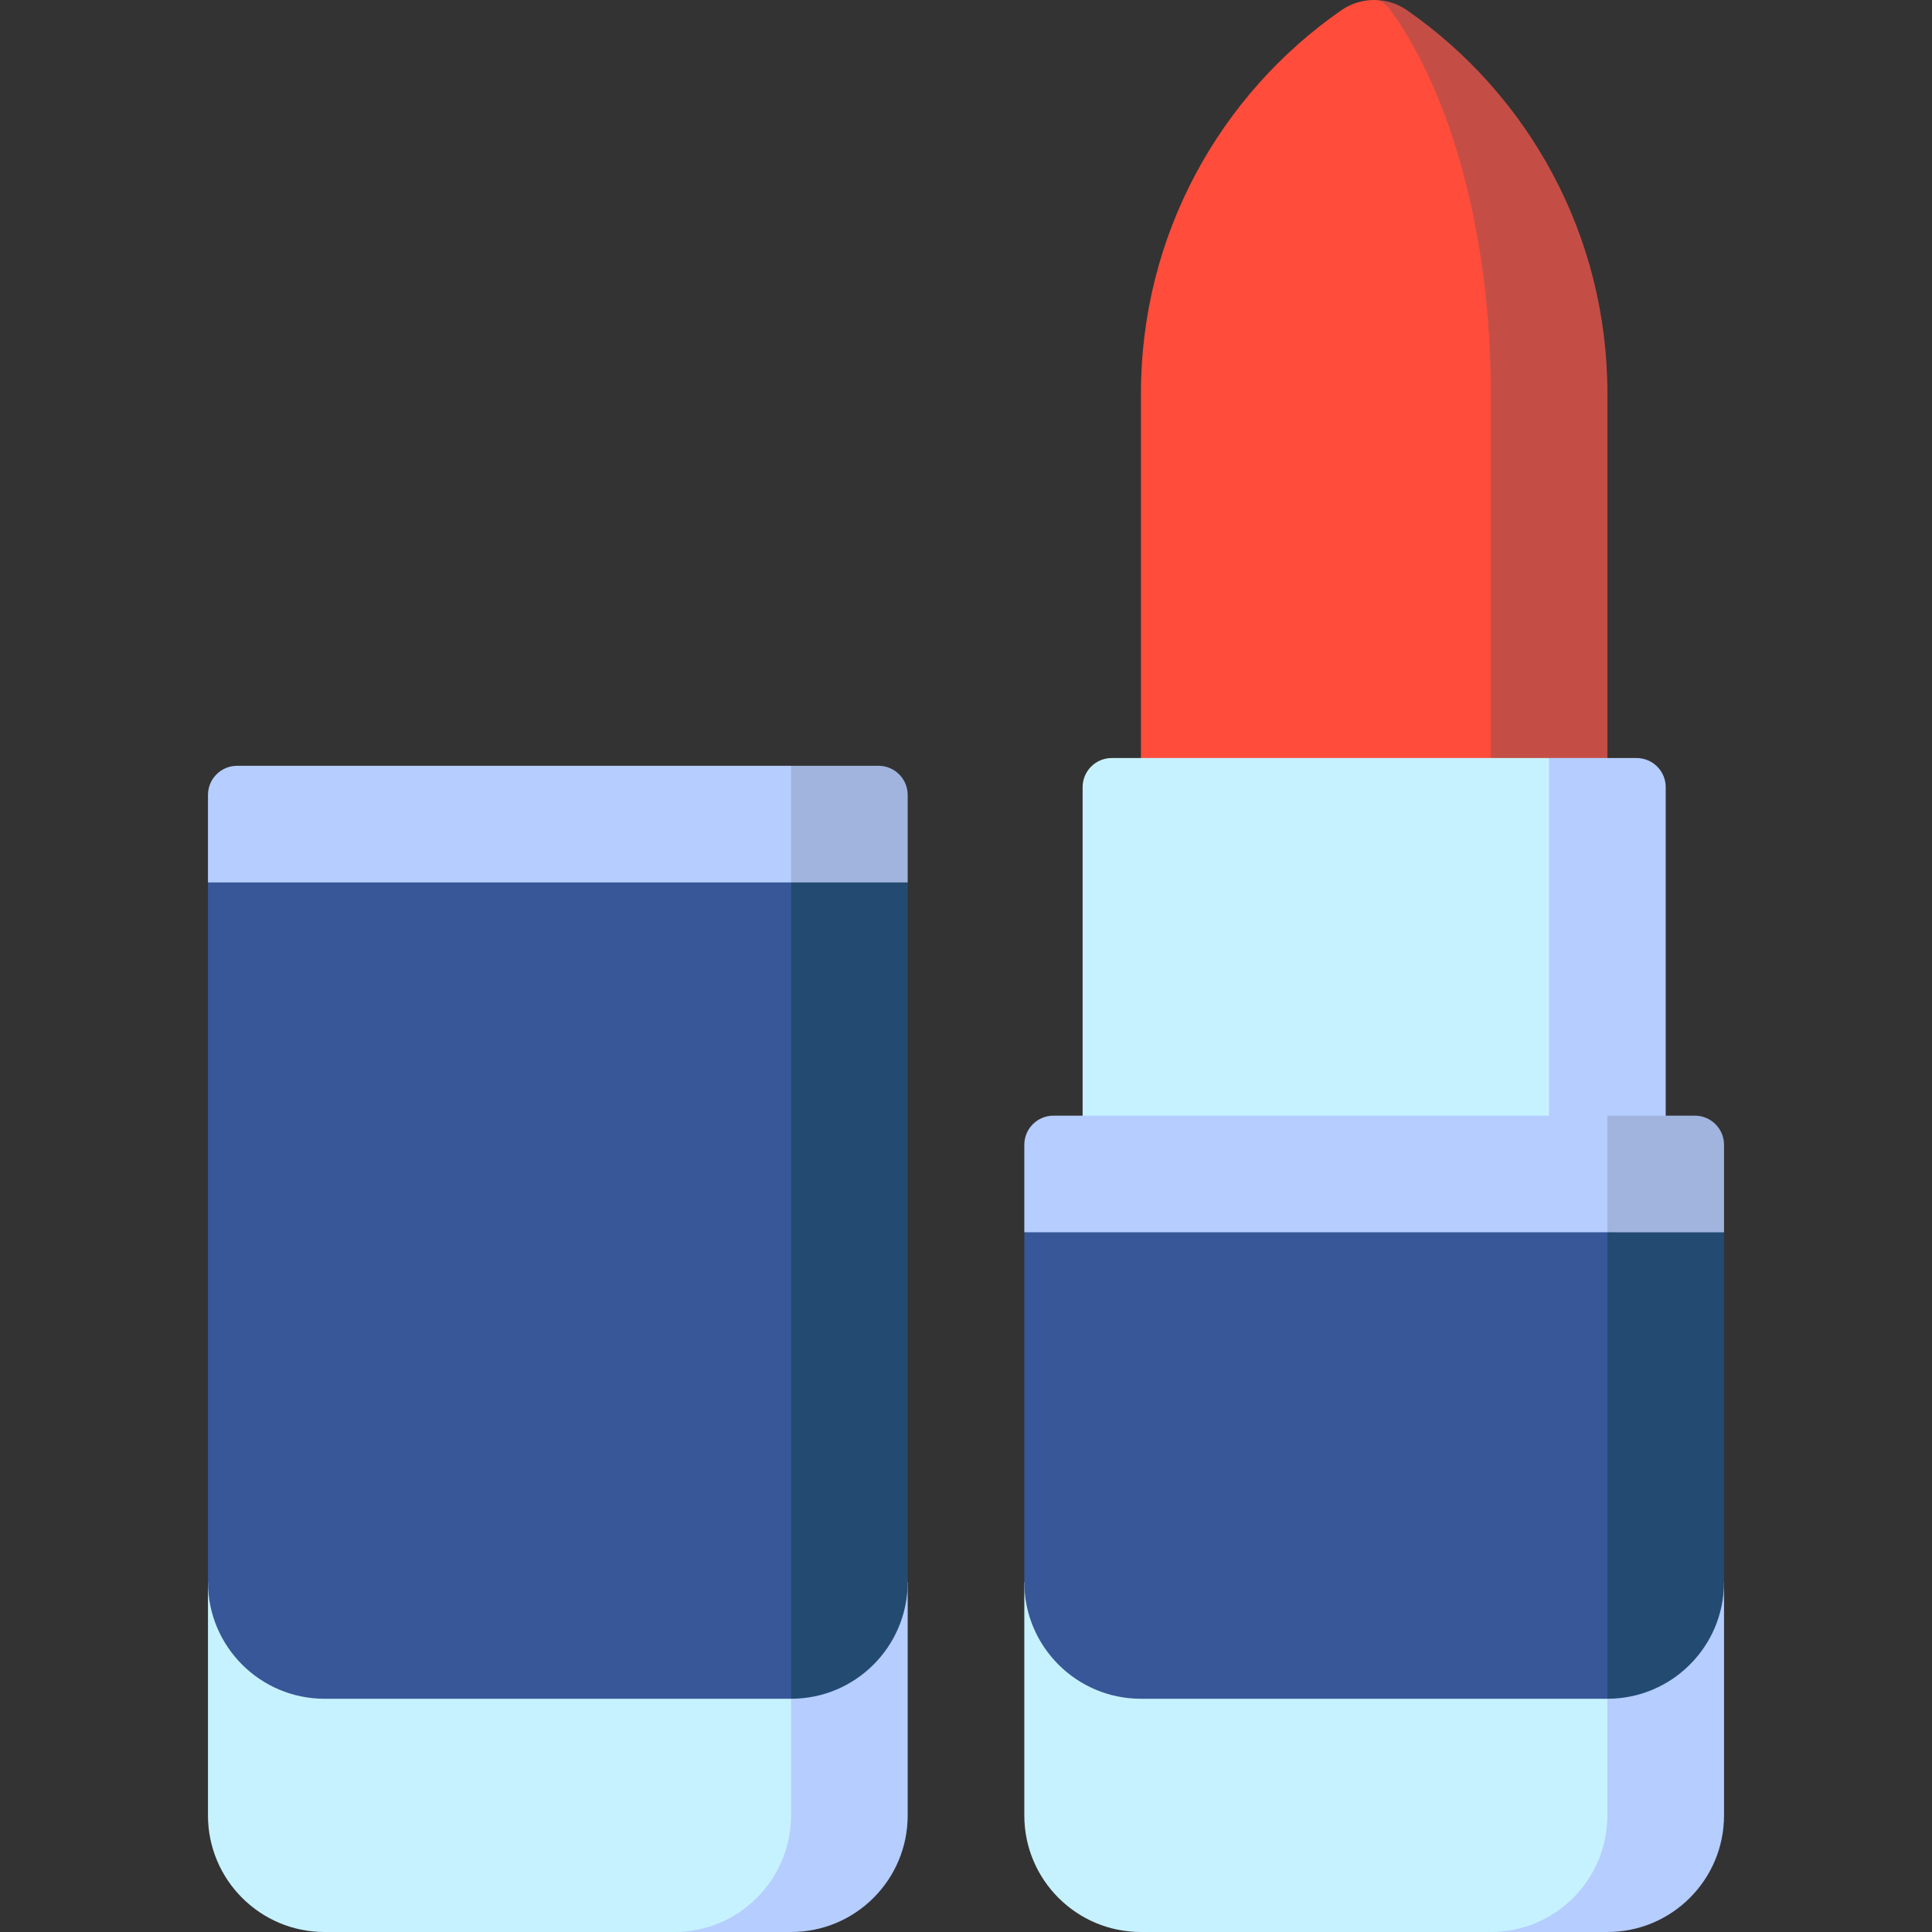 <svg id="Capa_1" enable-background="new 0 0 497 497" height="512" viewBox="0 0 497 497" width="512" xmlns="http://www.w3.org/2000/svg"><rect x="0" y="0" width="497" height="497" fill="#333333" stroke="none"/><g><path d="m361.964 2.646c-2.537-1.764-5.501-2.646-8.464-2.646v225h60v-123.761c0-40.868-20.378-76.929-51.536-98.593z" fill="#c44e46"/><path d="m357.732 2.646c-1.269-1.764-2.75-2.646-4.232-2.646-2.963 0-5.927.882-8.464 2.646-31.158 21.664-51.536 57.725-51.536 98.593v123.761h90v-123.761c0-40.868-10.189-76.929-25.768-98.593z" fill="#ff4c3b"/><path d="m383.5 407v90h30c16.569 0 30-13.431 30-30v-60z" fill="#b5cdff"/><path d="m263.5 407v60c0 16.569 13.431 30 30 30h90c16.569 0 30-13.431 30-30v-60z" fill="#c6f2ff"/><path d="m398.5 195-60 107h90v-99.5c0-4.142-3.358-7.5-7.5-7.5z" fill="#b5cdff"/><path d="m278.5 202.5v99.5h120v-107h-112.5c-4.142 0-7.5 3.358-7.5 7.5z" fill="#c6f2ff"/><path d="m413.5 287-60 90 90-60v-22.5c0-4.142-3.358-7.5-7.5-7.5z" fill="#a0b4de"/><path d="m413.5 287v75l-150-45v-22.5c0-4.142 3.358-7.5 7.5-7.5z" fill="#b5cdff"/><path d="m413.5 317-60 60 60 60c16.569 0 30-13.431 30-30v-90z" fill="#234b72"/><path d="m263.5 317v90c0 16.569 13.431 30 30 30h120v-120z" fill="#375798"/><path d="m173.5 407v90h30c16.569 0 30-13.431 30-30v-60z" fill="#b5cdff"/><path d="m53.5 407v60c0 16.569 13.431 30 30 30h90c16.569 0 30-13.431 30-30v-60z" fill="#c6f2ff"/><path d="m203.5 197-60 90 90-60v-22.5c0-4.142-3.358-7.5-7.5-7.5z" fill="#a0b4de"/><path d="m203.5 197v75l-150-45v-22.5c0-4.142 3.358-7.5 7.5-7.5z" fill="#b5cdff"/><path d="m203.5 227-60 105 60 105c16.569 0 30-13.431 30-30v-180z" fill="#234b72"/><path d="m53.5 227v180c0 16.569 13.431 30 30 30h120v-210z" fill="#375798"/></g></svg>